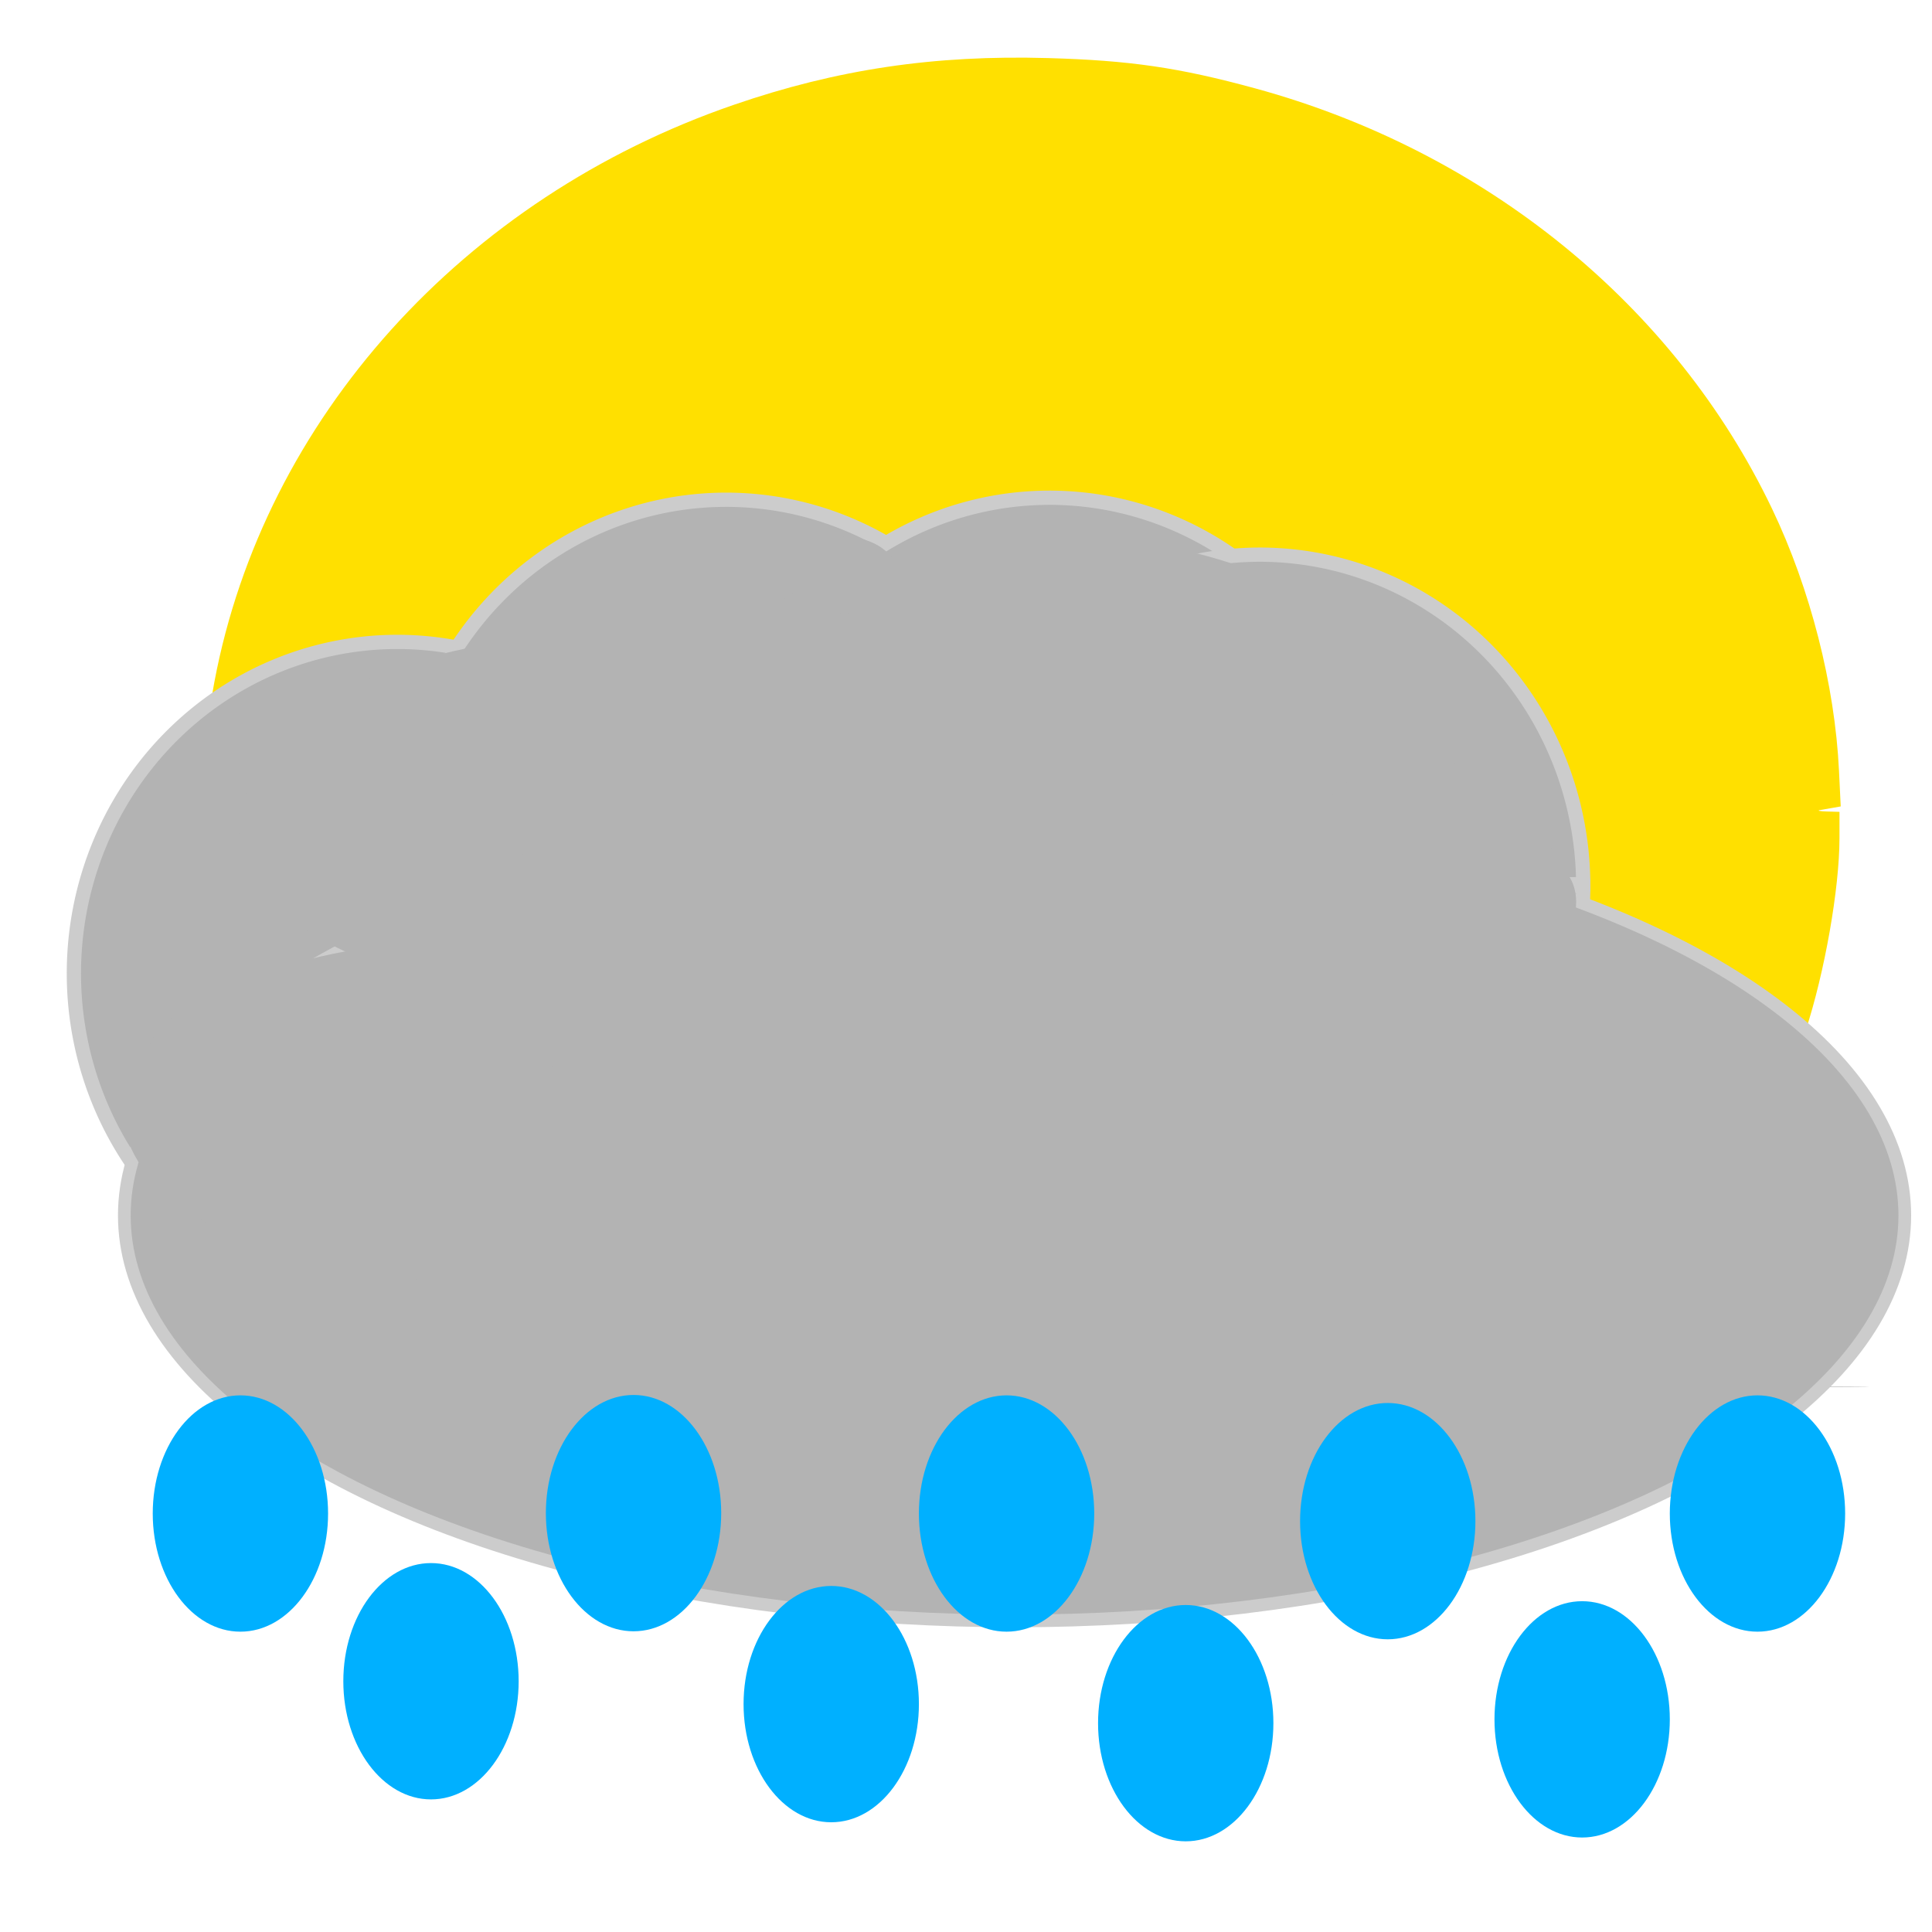 <?xml version="1.0" encoding="UTF-8" standalone="no"?>
<!-- Created with Inkscape (http://www.inkscape.org/) -->

<svg
   xmlns:dc="http://purl.org/dc/elements/1.1/"
   xmlns:cc="http://creativecommons.org/ns#"
   xmlns:rdf="http://www.w3.org/1999/02/22-rdf-syntax-ns#"
   xmlns:svg="http://www.w3.org/2000/svg"
   xmlns="http://www.w3.org/2000/svg"
   xmlns:sodipodi="http://sodipodi.sourceforge.net/DTD/sodipodi-0.dtd"
   xmlns:inkscape="http://www.inkscape.org/namespaces/inkscape"
   width="512"
   height="512"
   viewBox="0 0 135.467 135.467"
   version="1.1"
   id="svg8"
   inkscape:version="0.92.3 (2405546, 2018-03-11)"
   sodipodi:docname="weather.svg">
  <defs
     id="defs2" />
  <sodipodi:namedview
     id="base"
     pagecolor="#ffffff"
     bordercolor="#666666"
     borderopacity="1.0"
     inkscape:pageopacity="0.0"
     inkscape:pageshadow="2"
     inkscape:zoom="0.7"
     inkscape:cx="63.478685"
     inkscape:cy="268.83874"
     inkscape:document-units="mm"
     inkscape:current-layer="layer1"
     showgrid="false"
     units="px"
     inkscape:window-width="1400"
     inkscape:window-height="748"
     inkscape:window-x="-8"
     inkscape:window-y="-8"
     inkscape:window-maximized="1" />
  <g
     inkscape:label="Layer 1"
     inkscape:groupmode="layer"
     id="layer1"
     transform="translate(0,-161.533)">
    <path
       style="fill:#ffe000;fill-opacity:1;stroke:#ffe000;stroke-width:0;stroke-miterlimit:4;stroke-dasharray:none;stroke-opacity:1"
       d="m 67.867,271.265 c -0.375,-0.041 -1.636,-0.167 -2.802,-0.28 -7.814,-0.755 -16.217,-3.399 -23.221,-7.307 -10.305,-5.75 -18.612,-14.655 -23.231,-24.901 -3.015,-6.688 -4.358,-12.928 -4.358,-20.242 0,-3.812 0.193,-6.092 0.78,-9.202 3.474,-18.41 17.436,-33.917 36.419,-40.451 7.24,-2.492 14.052,-3.505 22.038,-3.277 5.748,0.164 9.179,0.666 14.515,2.123 16.146,4.41 29.427,15.213 36.249,29.487 2.679,5.606 4.399,12.338 4.689,18.35 l 0.121,2.513 -0.512,0.091 c -0.282,0.05 -0.704,0.124 -0.938,0.164 -0.234,0.04 -0.023,0.084 0.469,0.099 l 0.895,0.026 -9e-4,1.849 c -0.002,3.534 -1.04,9.43 -2.381,13.514 -0.728,2.218 -2.641,6.555 -3.848,8.725 -3.315,5.957 -8.381,11.839 -13.942,16.188 -8.517,6.66 -18.556,10.761 -29.779,12.164 -2.203,0.275 -9.742,0.524 -11.162,0.368 z"
       id="path844"
       inkscape:connector-curvature="0" />
    <path
       style="fill:#b3b3b3;fill-opacity:1;stroke:#cccccc;stroke-width:1;stroke-miterlimit:4;stroke-dasharray:none;stroke-opacity:1"
       id="path896"
       sodipodi:type="arc"
       sodipodi:cx="27.859663"
       sodipodi:cy="229.78757"
       sodipodi:rx="22.678572"
       sodipodi:ry="23.245535"
       sodipodi:start="0"
       sodipodi:end="6.277129"
       d="M 50.538,229.788 A 22.679,23.246 0 0 1 27.894,253.033 22.679,23.246 0 0 1 5.181,229.858 22.679,23.246 0 0 1 27.757,206.542 22.679,23.246 0 0 1 50.538,229.647 l -22.678,0.141 z" />
    <path
       style="fill:#b3b3b3;fill-opacity:1;stroke:#cccccc;stroke-width:1;stroke-linecap:square;stroke-linejoin:round;stroke-miterlimit:4;stroke-dasharray:none;stroke-opacity:1;paint-order:fill markers stroke"
       id="path896-5"
       sodipodi:type="arc"
       sodipodi:cx="50.915791"
       sodipodi:cy="219.81941"
       sodipodi:rx="22.678572"
       sodipodi:ry="23.245535"
       sodipodi:start="0"
       sodipodi:end="6.277129"
       d="M 73.594,219.819 A 22.679,23.246 0 0 1 50.95,243.065 22.679,23.246 0 0 1 28.237,219.89 22.679,23.246 0 0 1 50.813,196.574 22.679,23.246 0 0 1 73.594,219.679 l -22.678,0.141 z" />
    <path
       style="fill:#b3b3b3;fill-opacity:1;stroke:#ffe000;stroke-width:0;stroke-miterlimit:4;stroke-dasharray:none;stroke-opacity:1"
       id="path923"
       sodipodi:type="arc"
       sodipodi:cx="11.228709"
       sodipodi:cy="239.61494"
       sodipodi:rx="0.75595242"
       sodipodi:ry="6.9925594"
       sodipodi:start="0"
       sodipodi:end="6.277129"
       d="m 11.985,239.615 a 0.756,6.993 0 0 1 -0.755,6.993 0.756,6.993 0 0 1 -0.757,-6.971 0.756,6.993 0 0 1 0.753,-7.014 0.756,6.993 0 0 1 0.759,6.95 l -0.756,0.042 z" />
    <path
       style="fill:#b3b3b3;fill-opacity:1;stroke:#ffe000;stroke-width:0;stroke-miterlimit:4;stroke-dasharray:none;stroke-opacity:1"
       id="path925"
       sodipodi:type="arc"
       sodipodi:cx="12.740606"
       sodipodi:cy="232.50671"
       sodipodi:rx="0.75595915"
       sodipodi:ry="7.0658789"
       sodipodi:start="0"
       sodipodi:end="6.277129"
       d="m 13.497,232.507 a 0.756,7.066 0 0 1 -0.755,7.066 0.756,7.066 0 0 1 -0.757,-7.044 0.756,7.066 0 0 1 0.753,-7.087 0.756,7.066 0 0 1 0.759,7.023 l -0.756,0.043 z" />
    <path
       style="fill:#b3b3b3;fill-opacity:1;stroke:#cccccc;stroke-width:1;stroke-miterlimit:4;stroke-dasharray:none;stroke-opacity:1"
       id="path896-8"
       sodipodi:type="arc"
       sodipodi:cx="73.593941"
       sodipodi:cy="219.67863"
       sodipodi:rx="22.678572"
       sodipodi:ry="23.245535"
       sodipodi:start="0"
       sodipodi:end="6.277129"
       d="M 96.273,219.679 A 22.679,23.246 0 0 1 73.628,242.924 22.679,23.246 0 0 1 50.915,219.749 22.679,23.246 0 0 1 73.491,196.433 22.679,23.246 0 0 1 96.272,219.538 l -22.678,0.141 z" />
    <path
       style="fill:#b3b3b3;fill-opacity:1;stroke:#cccccc;stroke-width:1;stroke-miterlimit:4;stroke-dasharray:none;stroke-opacity:1"
       id="path896-59"
       sodipodi:type="arc"
       sodipodi:cx="88.335716"
       sodipodi:cy="223.66934"
       sodipodi:rx="22.678572"
       sodipodi:ry="23.245535"
       sodipodi:start="0"
       sodipodi:end="6.277129"
       d="m 111.014,223.669 a 22.679,23.246 0 0 1 -22.644,23.246 22.679,23.246 0 0 1 -22.713,-23.175 22.679,23.246 0 0 1 22.575,-23.316 22.679,23.246 0 0 1 22.781,23.105 l -22.678,0.141 z" />
    <path
       style="fill:#b3b3b3;fill-opacity:1;stroke:#ffe000;stroke-width:0;stroke-miterlimit:4;stroke-dasharray:none;stroke-opacity:1"
       id="path939"
       sodipodi:type="arc"
       sodipodi:cx="80.964897"
       sodipodi:cy="223.69366"
       sodipodi:rx="7.3709517"
       sodipodi:ry="4.0150318"
       sodipodi:start="0"
       sodipodi:end="6.277129"
       d="m 88.336,223.694 a 7.371,4.015 0 0 1 -7.36,4.015 7.371,4.015 0 0 1 -7.382,-4.003 7.371,4.015 0 0 1 7.337,-4.027 7.371,4.015 0 0 1 7.404,3.991 l -7.371,0.024 z" />
    <path
       style="fill:#b3b3b3;fill-opacity:1;stroke:#ffe000;stroke-width:0;stroke-miterlimit:4;stroke-dasharray:none;stroke-opacity:1"
       d="m 96.81,258.792 c 0.047,-0.041 34.297,-0.068 34.272,-0.027 -0.017,0.027 -6.593,0.044 -17.159,0.044 -9.423,0 -17.123,-0.008 -17.112,-0.017 z"
       id="path947"
       inkscape:connector-curvature="0" />
    <ellipse
       style="fill:#b3b3b3;fill-opacity:1;stroke:#ffe000;stroke-width:0;stroke-miterlimit:4;stroke-dasharray:none;stroke-opacity:1"
       id="path955"
       cx="62.35"
       cy="251.073"
       rx="24.096"
       ry="23.246" />
    <ellipse
       style="fill:#b3b3b3;fill-opacity:1;stroke:#cccccc;stroke-width:0.89;stroke-miterlimit:4;stroke-dasharray:none;stroke-opacity:1"
       id="path959"
       cx="71.138"
       cy="246.756"
       rx="62.421"
       ry="28.433" />
    <ellipse
       style="fill:#00b0ff;fill-opacity:1;stroke:#ffe000;stroke-width:0;stroke-miterlimit:4;stroke-dasharray:none;stroke-opacity:1"
       id="path961"
       cx="30.22"
       cy="279.417"
       rx="6.147"
       ry="8.285" />
    <ellipse
       style="fill:#00b0ff;fill-opacity:1;stroke:#ffe000;stroke-width:0;stroke-miterlimit:4;stroke-dasharray:none;stroke-opacity:1"
       id="path961-4"
       cx="16.857"
       cy="267.657"
       rx="6.147"
       ry="8.285" />
    <ellipse
       style="fill:#b3b3b3;fill-opacity:1;stroke:#cccccc;stroke-width:0;stroke-linecap:square;stroke-linejoin:round;stroke-miterlimit:4;stroke-dasharray:none;stroke-opacity:1;paint-order:fill markers stroke"
       id="path1030"
       cx="41.561"
       cy="218.024"
       rx="23.653"
       ry="11.893" />
    <ellipse
       style="fill:#b3b3b3;fill-opacity:1;stroke:#cccccc;stroke-width:0;stroke-linecap:square;stroke-linejoin:round;stroke-miterlimit:4;stroke-dasharray:none;stroke-opacity:1;paint-order:fill markers stroke"
       id="path1030-6"
       cx="40.395"
       cy="219.585"
       rx="23.653"
       ry="11.893" />
    <ellipse
       style="fill:#b3b3b3;fill-opacity:1;stroke:#cccccc;stroke-width:0;stroke-linecap:square;stroke-linejoin:round;stroke-miterlimit:4;stroke-dasharray:none;stroke-opacity:1;paint-order:fill markers stroke"
       id="path1030-2"
       cx="32.268"
       cy="239.429"
       rx="23.653"
       ry="11.893" />
    <ellipse
       style="fill:#b3b3b3;fill-opacity:1;stroke:#cccccc;stroke-width:0;stroke-linecap:square;stroke-linejoin:round;stroke-miterlimit:4;stroke-dasharray:none;stroke-opacity:1;paint-order:fill markers stroke"
       id="path1030-2-2"
       cx="74.049"
       cy="214.994"
       rx="23.653"
       ry="11.893" />
    <ellipse
       style="fill:#b3b3b3;fill-opacity:1;stroke:#cccccc;stroke-width:0;stroke-linecap:square;stroke-linejoin:round;stroke-miterlimit:4;stroke-dasharray:none;stroke-opacity:1;paint-order:fill markers stroke"
       id="path1030-2-4"
       cx="85.69"
       cy="223.669"
       rx="23.653"
       ry="11.893" />
    <ellipse
       style="fill:#b3b3b3;fill-opacity:1;stroke:#cccccc;stroke-width:0;stroke-linecap:square;stroke-linejoin:round;stroke-miterlimit:4;stroke-dasharray:none;stroke-opacity:1;paint-order:fill markers stroke"
       id="path1030-2-49"
       cx="73.381"
       cy="210.985"
       rx="23.653"
       ry="11.893" />
    <ellipse
       style="fill:#00b0ff;fill-opacity:1;stroke:#ffe000;stroke-width:0;stroke-miterlimit:4;stroke-dasharray:none;stroke-opacity:1"
       id="path961-4-6"
       cx="44.422"
       cy="267.63"
       rx="6.147"
       ry="8.285" />
    <ellipse
       style="fill:#00b0ff;fill-opacity:1;stroke:#ffe000;stroke-width:0;stroke-miterlimit:4;stroke-dasharray:none;stroke-opacity:1"
       id="path961-45"
       cx="58.284"
       cy="281.021"
       rx="6.147"
       ry="8.285" />
    <ellipse
       style="fill:#00b0ff;fill-opacity:1;stroke:#ffe000;stroke-width:0;stroke-miterlimit:4;stroke-dasharray:none;stroke-opacity:1"
       id="path961-4-6-7"
       cx="70.578"
       cy="267.657"
       rx="6.147"
       ry="8.285" />
    <ellipse
       style="fill:#00b0ff;fill-opacity:1;stroke:#ffe000;stroke-width:0;stroke-miterlimit:4;stroke-dasharray:none;stroke-opacity:1"
       id="path961-45-2"
       cx="83.14"
       cy="282.357"
       rx="6.147"
       ry="8.285" />
    <ellipse
       style="fill:#00b0ff;fill-opacity:1;stroke:#ffe000;stroke-width:0;stroke-miterlimit:4;stroke-dasharray:none;stroke-opacity:1"
       id="path961-4-6-7-3"
       cx="97.305"
       cy="268.192"
       rx="6.147"
       ry="8.285" />
    <ellipse
       style="fill:#00b0ff;fill-opacity:1;stroke:#ffe000;stroke-width:0;stroke-miterlimit:4;stroke-dasharray:none;stroke-opacity:1"
       id="path961-45-2-7"
       cx="110.936"
       cy="282.09"
       rx="6.147"
       ry="8.285" />
    <ellipse
       style="fill:#00b0ff;fill-opacity:1;stroke:#ffe000;stroke-width:0;stroke-miterlimit:4;stroke-dasharray:none;stroke-opacity:1"
       id="path961-4-6-7-3-7"
       cx="123.23"
       cy="267.657"
       rx="6.147"
       ry="8.285" />
    <ellipse
       style="fill:#b3b3b3;fill-opacity:1;stroke:#cccccc;stroke-width:0;stroke-linecap:square;stroke-linejoin:round;stroke-miterlimit:4;stroke-dasharray:none;stroke-opacity:1;paint-order:fill markers stroke"
       id="path838"
       cx="56.886"
       cy="228.09"
       rx="23.624"
       ry="12.851" />
    <ellipse
       style="fill:#b3b3b3;fill-opacity:1;stroke:#cccccc;stroke-width:0;stroke-linecap:square;stroke-linejoin:round;stroke-miterlimit:4;stroke-dasharray:none;stroke-opacity:1;paint-order:fill markers stroke"
       id="path840"
       cx="59.2"
       cy="201.852"
       rx="3.742"
       ry="2.673" />
    <ellipse
       style="fill:#b3b3b3;fill-opacity:1;stroke:#cccccc;stroke-width:0;stroke-linecap:square;stroke-linejoin:round;stroke-miterlimit:4;stroke-dasharray:none;stroke-opacity:1;paint-order:fill markers stroke"
       id="path842"
       cx="108.712"
       cy="224.77"
       rx="1.804"
       ry="2.606" />
  </g>
</svg>
